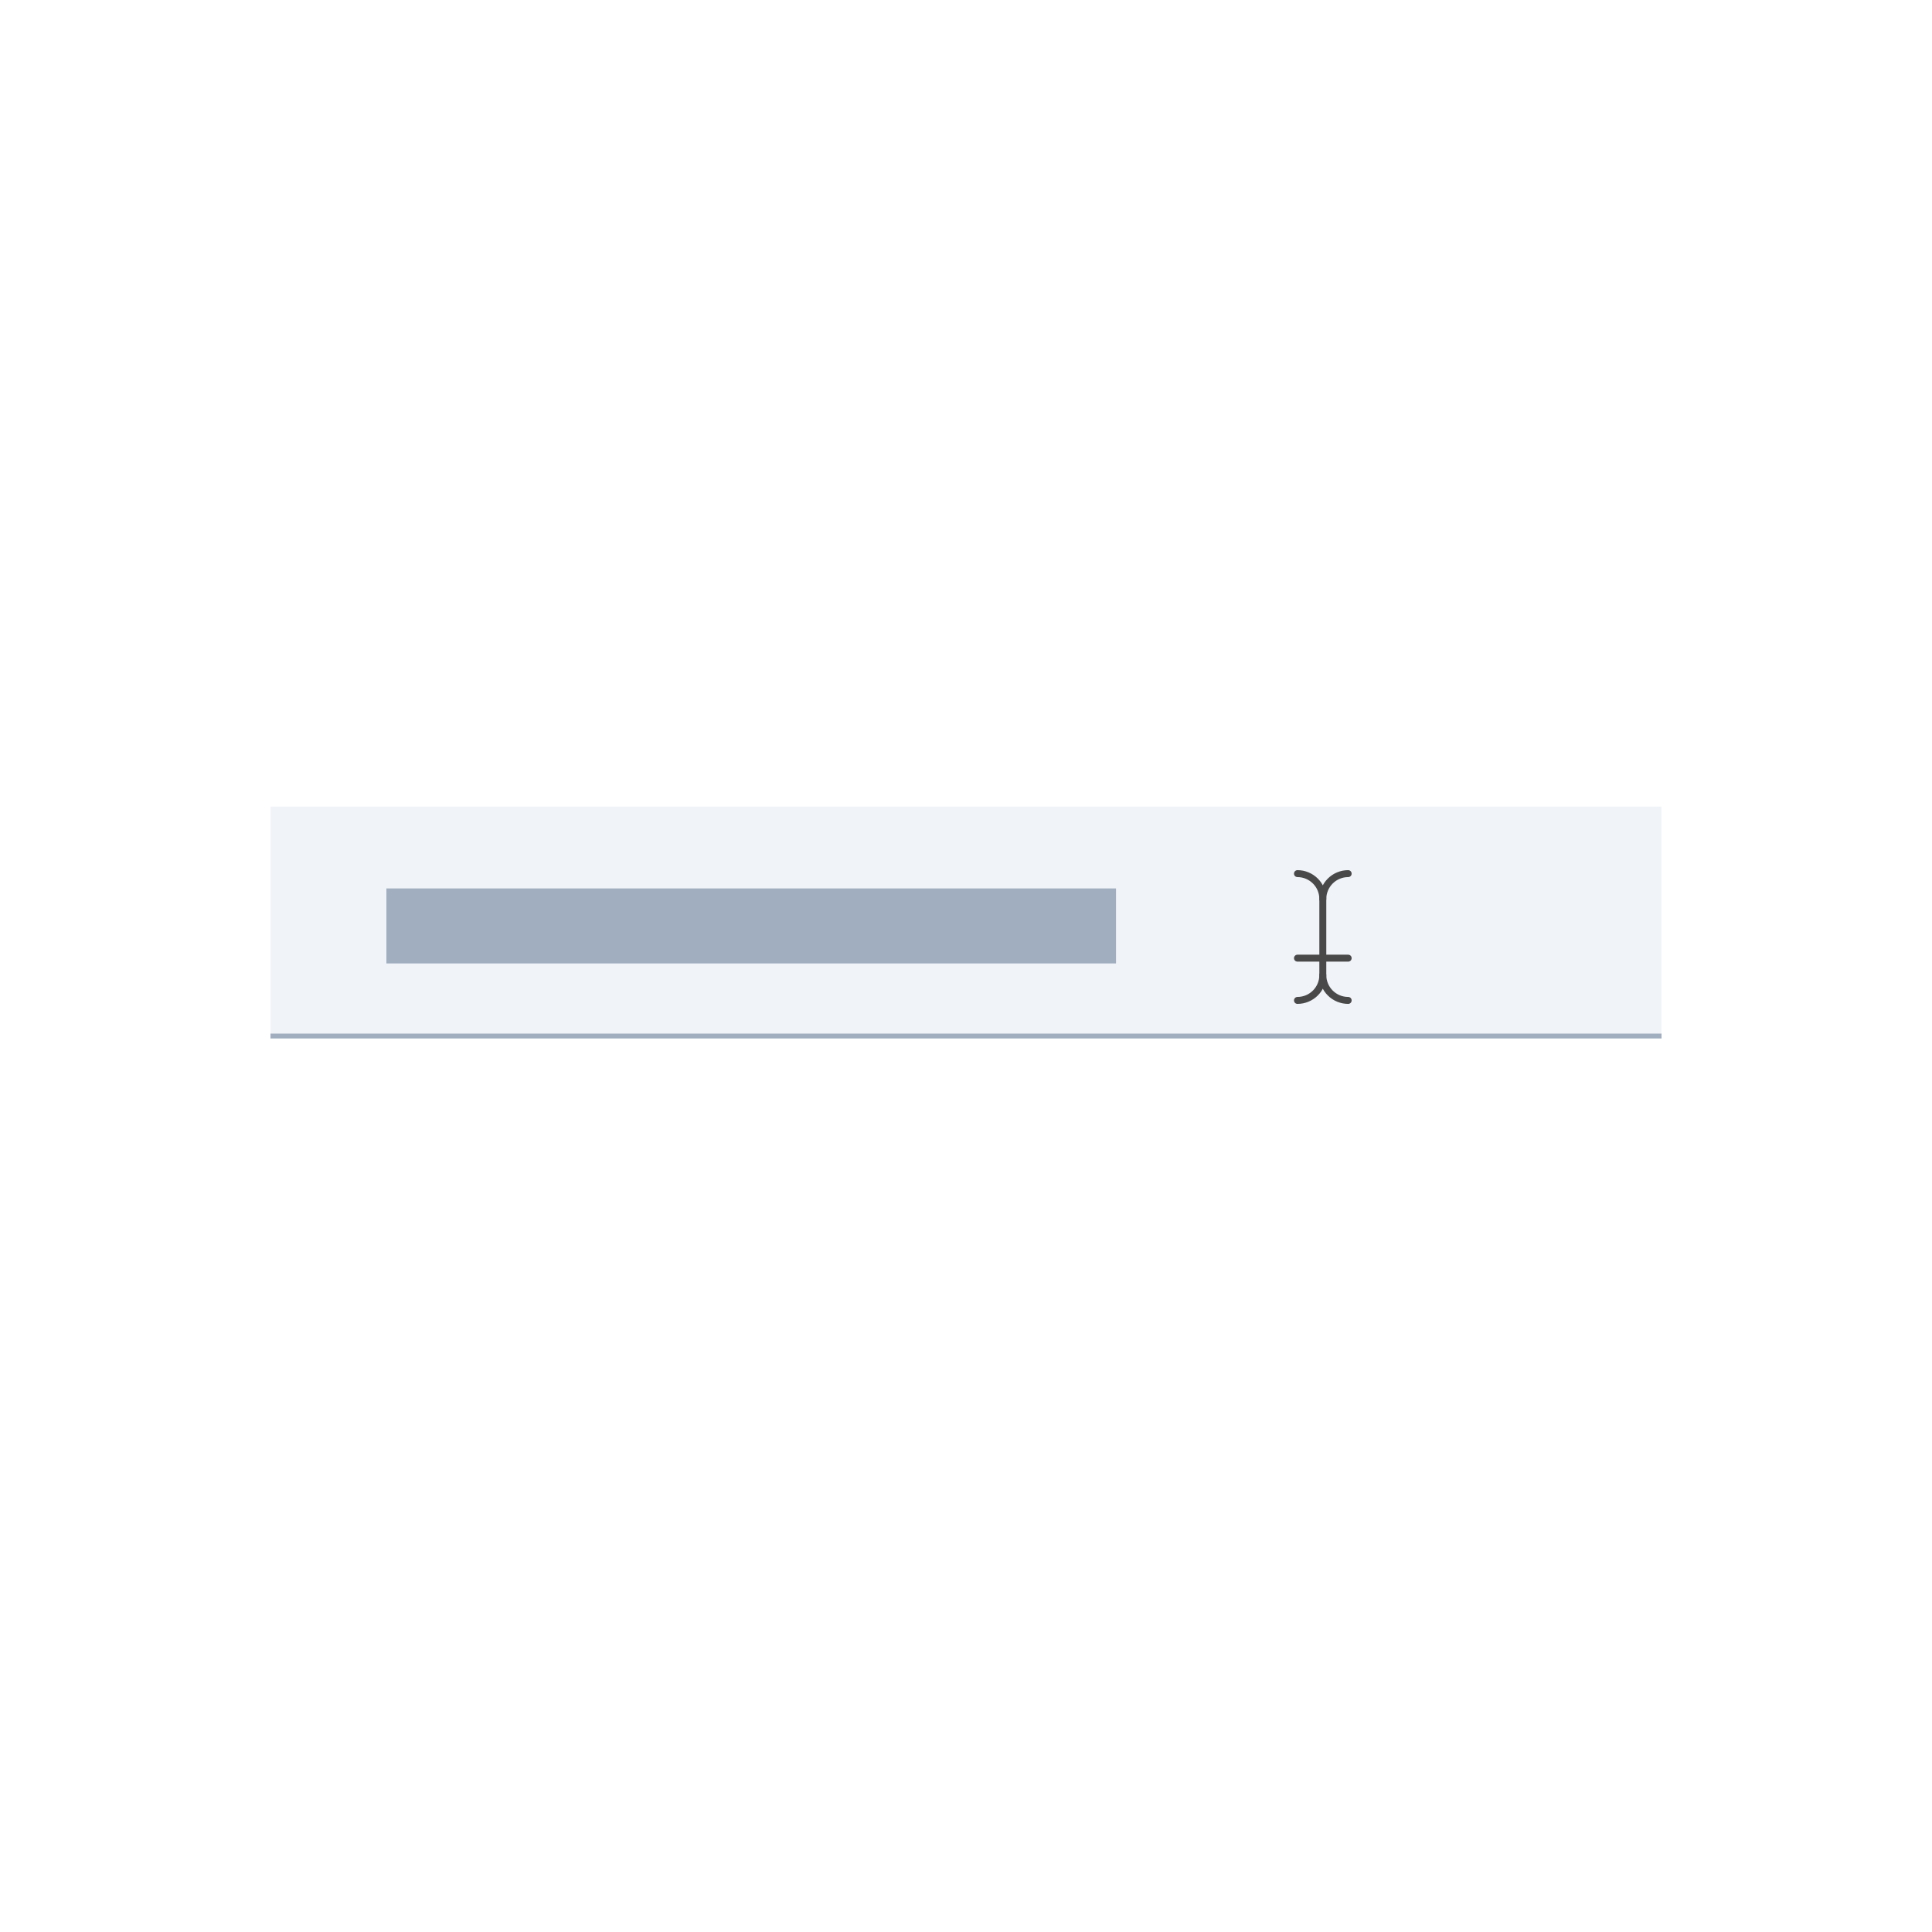 <svg width="400" height="400" viewBox="0 0 400 400" fill="none" xmlns="http://www.w3.org/2000/svg">
<rect width="400" height="400" fill="white"/>
<rect opacity="0.5" x="56" y="167" width="288" height="48" fill="#E2E8F0"/>
<rect width="288" height="1" transform="matrix(1 0 0 -1 56 215)" fill="#A0AEC0"/>
<rect x="80" y="183.941" width="151.059" height="15.529" fill="#A0AEC0"/>
<path d="M268.625 180.875C270.017 180.875 271.353 181.428 272.337 182.413C273.322 183.397 273.875 184.733 273.875 186.125V201.875C273.875 203.267 273.322 204.603 272.337 205.587C271.353 206.572 270.017 207.125 268.625 207.125V207.125" stroke="#494949" stroke-width="1.438" stroke-linecap="round" stroke-linejoin="round"/>
<path d="M273.875 201.875C273.875 203.267 274.428 204.603 275.413 205.587C276.397 206.572 277.733 207.125 279.125 207.125V207.125" stroke="#494949" stroke-width="1.438" stroke-linecap="round" stroke-linejoin="round"/>
<path d="M279.125 180.875C277.733 180.875 276.397 181.428 275.413 182.413C274.428 183.397 273.875 184.733 273.875 186.125" stroke="#494949" stroke-width="1.438" stroke-linecap="round" stroke-linejoin="round"/>
<path d="M268.625 198.375H279.125" stroke="#494949" stroke-width="1.438" stroke-linecap="round" stroke-linejoin="round"/>
</svg>
